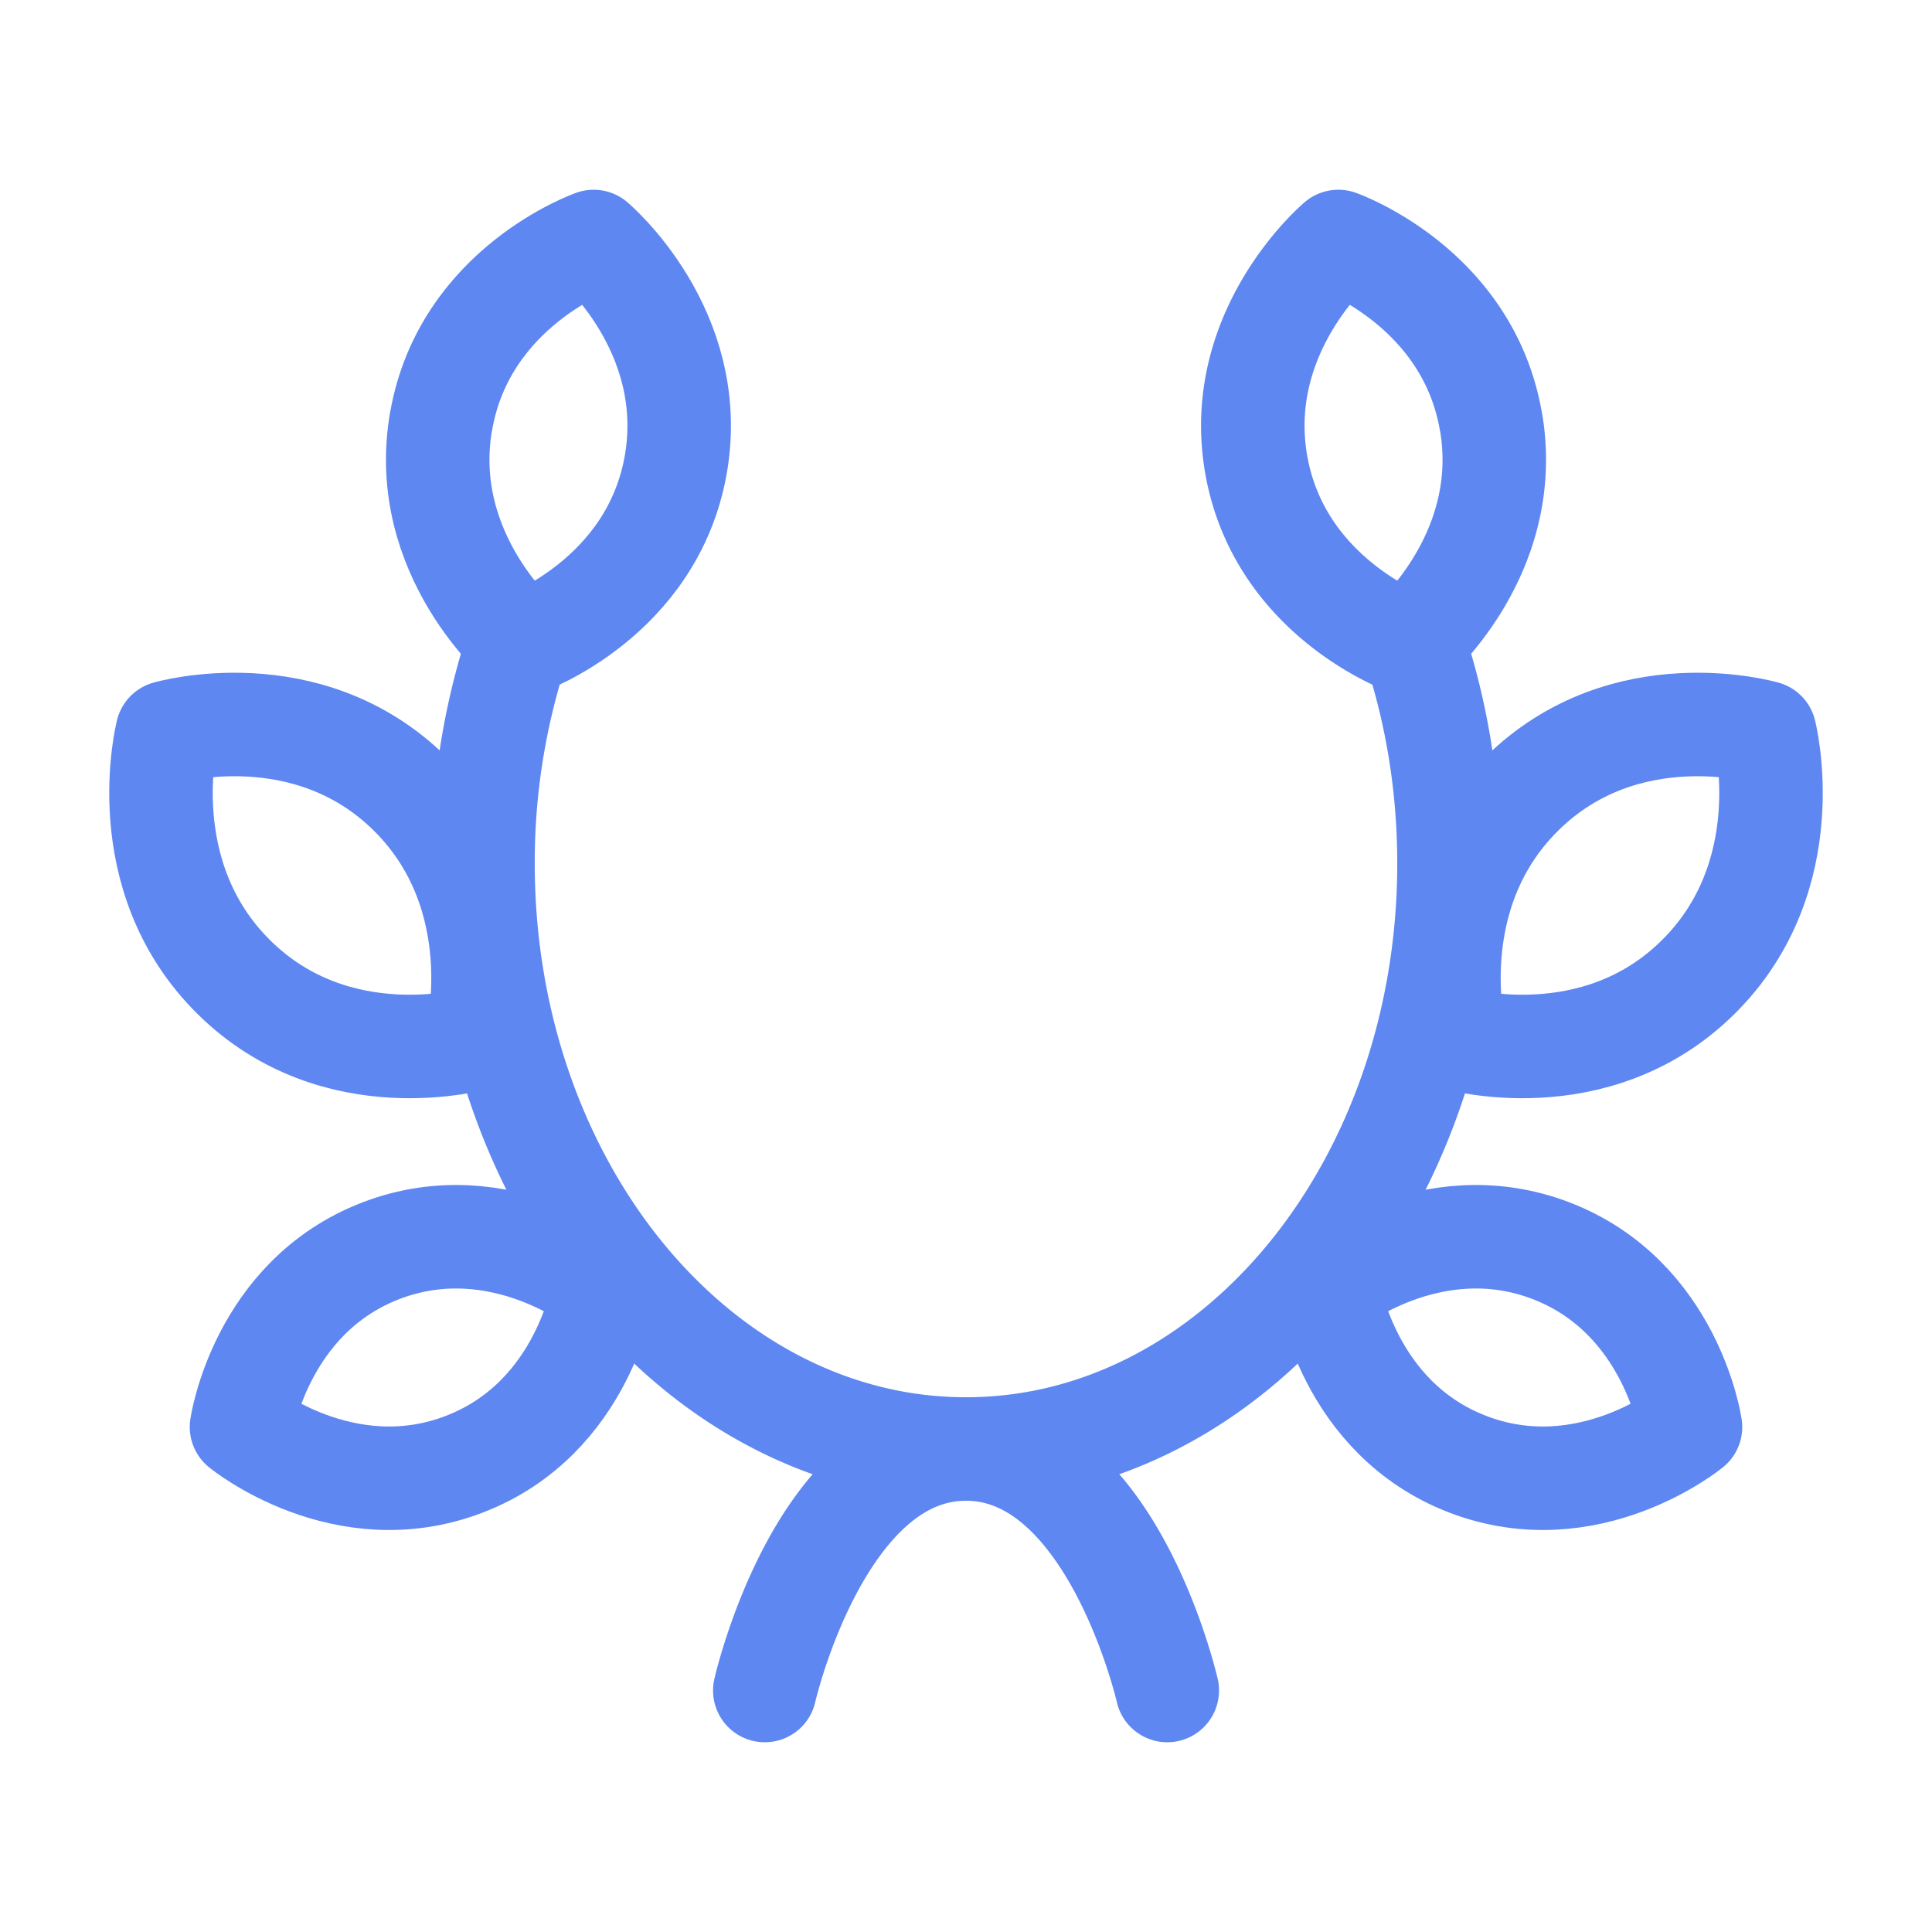 <svg width="28" height="28" fill="none" xmlns="http://www.w3.org/2000/svg"><path d="M7.509 9.333A10.048 10.048 0 0 0 7 12.515C7 17.2 10.134 21 14 21s7-3.8 7-8.485c0-1.125-.18-2.2-.509-3.182M16.917 24.5S16.12 21 14 21c-2.12 0-2.916 3.5-2.916 3.5M21.607 6.101c.34 1.945-1.19 3.232-1.19 3.232s-1.87-.656-2.211-2.601c-.34-1.944 1.19-3.232 1.19-3.232s1.87.657 2.21 2.601z" stroke="#5E87F1" stroke-width="1.5" stroke-linecap="round" stroke-linejoin="round"/><path d="M24.61 14.162c-1.495 1.478-3.52.888-3.52.888s-.529-2.068.966-3.546c1.495-1.478 3.52-.888 3.52-.888s.529 2.069-.966 3.546zM21.272 21.221c-1.75-.672-2.022-2.555-2.022-2.555s1.478-1.21 3.228-.54c1.75.672 2.022 2.555 2.022 2.555s-1.478 1.212-3.228.54zM6.728 21.221c1.75-.672 2.022-2.555 2.022-2.555s-1.478-1.21-3.228-.54c-1.75.672-2.022 2.555-2.022 2.555s1.478 1.212 3.228.54zM3.39 14.162c1.495 1.478 3.52.888 3.52.888s.528-2.068-.966-3.546c-1.495-1.478-3.52-.888-3.52-.888s-.529 2.069.966 3.546zM6.393 6.101c-.34 1.945 1.19 3.232 1.19 3.232s1.87-.656 2.211-2.601c.34-1.944-1.19-3.232-1.19-3.232s-1.87.657-2.21 2.601z" stroke="#5E87F1" stroke-width="1.5" stroke-linecap="round" stroke-linejoin="round"/></svg>